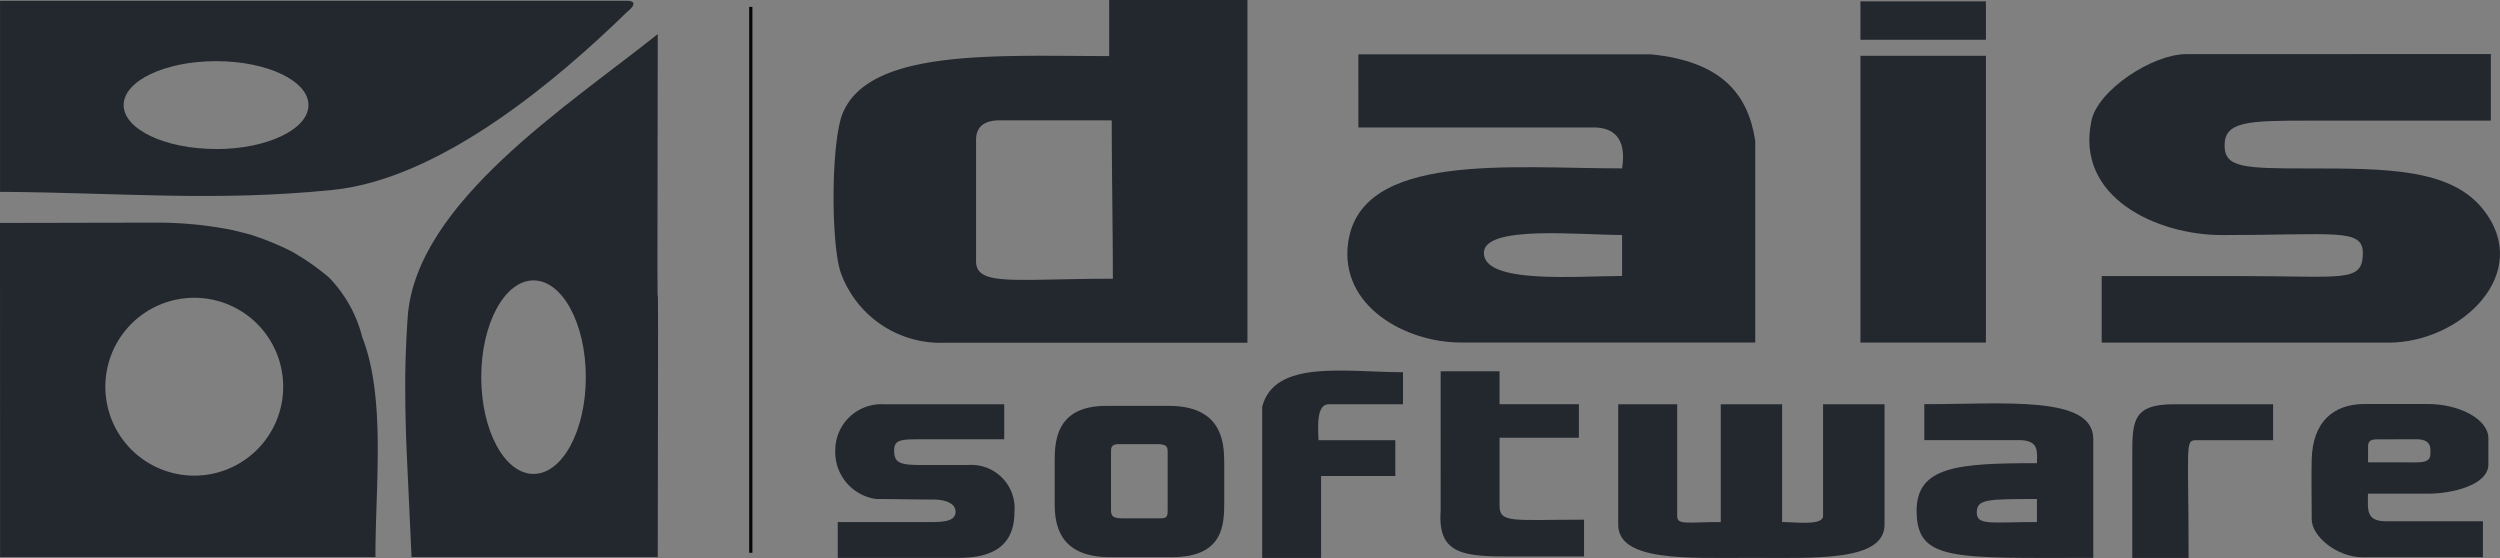    <svg id="dais-logo" xmlns="http://www.w3.org/2000/svg" width="388.48" height="86.706"
            viewBox="0 0 388.48 86.706">
            <rect x="0" y="0" width="388.48" height="86.706" fill="#808080" stroke="none"/>
            <g id="Group_1" data-name="Group 1" transform="translate(-320.077 -386.897)">
                <g id="Group_6" data-name="Group 6" transform="translate(320.077 386.897)">
                    <g id="Group_4" data-name="Group 4" transform="translate(0 0.126)">
                        <g id="Group_1-2" data-name="Group 1" transform="translate(0.005)">
                            <path id="Path_1" data-name="Path 1"
                                d="M125.591,744.149H27.936v29.683c18.9.126,33.333,1.549,51.664-.291,17.185-1.733,35.624-17.792,45.724-27.615C125.491,745.768,127.408,744.333,125.591,744.149ZM61.506,767.177c-7.937,0-14.361-3.061-14.361-6.829s6.425-6.822,14.361-6.822,14.357,3.054,14.357,6.822-6.425,6.839-14.357,6.839Z"
                                transform="translate(-27.936 -744.149)" fill="#23272e" />
                        </g>
                        <g id="Group_2" data-name="Group 2" transform="translate(62.963 5.169)">
                            <path id="Path_2" data-name="Path 2"
                                d="M77.755,745.017C63.68,756.252,40.28,771.234,38.91,788.829c0,0-.428,5.5-.4,11.128.023,5.583.179,8.937.316,11.837.06,1.163.672,14.494.672,14.494H77.755C77.927,744.589,77.581,826.723,77.755,745.017ZM58.449,813.366c-4.489,0-8.123-6.746-8.123-15.04s3.631-15.033,8.123-15.033,8.127,6.722,8.127,15.033-3.631,15.038-8.12,15.038Z"
                                transform="translate(-38.508 -745.017)" fill="#23272e" />
                        </g>
                        <g id="Group_3" data-name="Group 3" transform="translate(0 34.471)">
                            <path id="Path_3" data-name="Path 3"
                                d="M84.221,767.7a20.541,20.541,0,0,0-5.15-9.23,37.47,37.47,0,0,0-5.829-4.066,43.575,43.575,0,0,0-6.013-2.484c-.309-.142-3.256-.851-3.256-.851A59.912,59.912,0,0,0,51.4,749.944c-9.383,0-14.361.035-23.461.035,0,17.469.012,34.456.012,51.923H86.277C86.277,790.46,87.908,777.2,84.221,767.7ZM58.106,789.25a13.819,13.819,0,1,1,13.838-13.819A13.819,13.819,0,0,1,58.106,789.25Z"
                                transform="translate(-27.937 -749.937)" fill="#23272e" />
                        </g>
                    </g>
                    <path id="Path_4" data-name="Path 4"
                        d="M92.514,744.128H114v53.255H67.058a16.476,16.476,0,0,1-16.315-11.074c-1.482-4.757-1.447-20.339.4-24.668,4.268-10.021,24.038-8.8,41.376-8.8ZM75.45,762.83c-1.905,0-3.619.672-3.619,3.024v18.862c0,3.954,5.966,2.726,21.256,2.726,0-7.823-.172-16.78-.172-24.61Z"
                        transform="translate(79.841 -744.128)" fill="#23272e" fill-rule="evenodd" />
                    <path id="Path_5" data-name="Path 5" d="M95.987,745.584v44.563h-19.5V745.584Z"
                        transform="translate(212.61 -736.915)" fill="#23272e" fill-rule="evenodd" />
                    <path id="Path_6" data-name="Path 6"
                        d="M64.808,745.547h45.472c10.933,1.114,15.071,6.111,16.2,13.433v31.351H80.726c-8.544,0-18.869-5.627-17.506-15.517,1.954-14.147,25.3-11.533,42.567-11.54.8-4.948-1.607-6.359-4.375-6.359h-36.6m19.5,19.495c0,4.885,14.422,3.584,21.477,3.584v-6.371c-6.7,0-21.477-1.579-21.477,2.792Z"
                        transform="translate(146.269 -737.108)" fill="#23272e" fill-rule="evenodd" />
                    <path id="Path_7" data-name="Path 7"
                        d="M144.851,745.539v10.342H116.4c-9.283,0-12.926.126-12.926,3.847,0,3.478,3,3.585,12.968,3.585,12.17,0,22.163,0,27.215,6.366,7.841,9.867-3.389,20.7-14.719,20.7H84.38V780.039h22.281c15.243,0,18.3,1.049,18.3-3.584,0-3.889-4.371-2.791-21.881-2.791-10.058,0-22.84-5.8-20.293-17.773,1.023-4.817,9.537-10.342,14.719-10.342Z"
                        transform="translate(242.207 -737.137)" fill="#23272e" fill-rule="evenodd" />
                    <path id="Path_8" data-name="Path 8"
                        d="M82.756,754.058v4.978H71.217c-1.861,0-1.7,3.2-1.589,5.583H81.561v5.569H70.026v12.731H60.875V759.433C62.794,752.008,73.85,754.058,82.756,754.058Z"
                        transform="translate(135.259 -696.218)" fill="#23272e" fill-rule="evenodd" />
                    <path id="Path_9" data-name="Path 9"
                        d="M65.564,753.817h9.151v5.117H87.043v5.215H74.715v10.516c0,2.817,1.97,2.214,13.128,2.214V782.6H76.7c-7.288,0-11.63-.142-11.14-7.02Z"
                        transform="translate(158.304 -696.126)" fill="#23272e" fill-rule="evenodd" />
                    <path id="Path_10" data-name="Path 10"
                        d="M57.261,754.683H75.993v5.443H63.335c-3.287,0-4.447,0-4.447,1.721,0,1.882.775,2.275,4.119,2.275H70.42a6.725,6.725,0,0,1,7.162,7.276c0,5.443-3.566,7.157-8.7,7.157H50.123v-5.566H63.66c2.3,0,4.768.107,4.768-1.591s-2.47-1.912-3.489-1.912c-3.184,0-5.841-.077-8.839-.077a7.376,7.376,0,0,1-6.364-7.562,7.171,7.171,0,0,1,7.525-7.164Z"
                        transform="translate(80.056 -691.865)" fill="#23272e" fill-rule="evenodd" />
                    <path id="Path_11" data-name="Path 11"
                        d="M63.473,754.72h9.7c8.23,0,8.634,5.543,8.634,8.839v6.02c0,3.538-.047,8.651-8.141,8.651H64.029c-7.909,0-8.569-5.117-8.569-8.3v-6.371C55.46,760.591,55.413,754.72,63.473,754.72Zm7.878,5.943H65.446c-1.263,0-1.233.607-1.233,1.237v8.746c0,.947-.03,1.547,1.684,1.547h6.171c1.012,0,.947-.6.947-1.547V761.9c-.016-.749-.016-1.237-1.663-1.237Z"
                        transform="translate(108.43 -691.653)" fill="#23272e" fill-rule="evenodd" />
                    <path id="Path_12" data-name="Path 12"
                        d="M79.325,754.678v17.339c0,1.477,1.382.965,6.771.965v-18.3h9.537v18.3c2.221,0,6.364.6,6.364-.97V754.678h9.551v18.7c0,5.771-10.76,5.168-20.686,5.168-9.974,0-20.7.6-20.7-5.168v-18.7Z"
                        transform="translate(181.295 -691.86)" fill="#23272e" fill-rule="evenodd" />
                    <path id="Path_13" data-name="Path 13"
                        d="M105.4,778.656c-21.721,0-27.448.6-27.448-7.325,0-6.925,6.513-7.39,18.7-7.39,0-1.763.4-3.584-2.81-3.584h-14.7v-5.583c12.486,0,26.259-1.412,26.259,5.406Zm-18.1-7.05c0,2.061,2.221,1.482,9.348,1.482V769.51c-7.8,0-9.348.035-9.348,2.1Z"
                        transform="translate(219.876 -691.968)" fill="#23272e" fill-rule="evenodd" />
                    <path id="Path_14" data-name="Path 14"
                        d="M90.067,754.678h15.4v5.583H93.526c-1.793,0-1.191.577-1.191,18.3H83.582V762.945C83.582,757.388,83.535,754.678,90.067,754.678Z"
                        transform="translate(247.755 -691.86)" fill="#23272e" fill-rule="evenodd" />
                    <path id="Path_15" data-name="Path 15"
                        d="M88.291,763.275c.16-5.89,3.417-8.606,8.23-8.606h9.788c4.913,0,9.437,2.347,9.437,5.329v4.047c0,3.31-5.894,4.554-9.176,4.554H97.032c0,2.417-.4,4.294,2.81,4.294h15.052v5.583H96.134c-3.805,0-7.841-3.161-7.841-5.9C88.291,768.646,88.221,765.906,88.291,763.275Zm16.338.465c2.21,0,2.114-.893,2.114-1.745,0-.637,0-1.847-2.2-1.847-1.012-.012-4.389,0-5.931.012-.756,0-1.565.012-1.565,1.065v2.512Z"
                        transform="translate(270.929 -691.891)" fill="#23272e" fill-rule="evenodd" />
                    <path id="Path_16" data-name="Path 16" d="M95.987,744.164v5.966h-19.5v-5.966Z"
                        transform="translate(212.61 -743.95)" fill="#23272e" fill-rule="evenodd" />
                    <line id="Line_1" data-name="Line 1" y2="84.834" transform="translate(116.666 1.065)" fill="none"
                        stroke="#050605" stroke-width="0.5" />
                    <path id="Path_17" data-name="Path 17" d="M56.157,756.873" transform="translate(111.883 -680.985)"
                        fill="none" stroke="#fff" stroke-width="1" />
                    <path id="Path_18" data-name="Path 18" d="M54.773,756.873" transform="translate(105.028 -680.985)"
                        fill="none" stroke="#fff" stroke-width="1" />
                </g>
            </g>
        </svg>